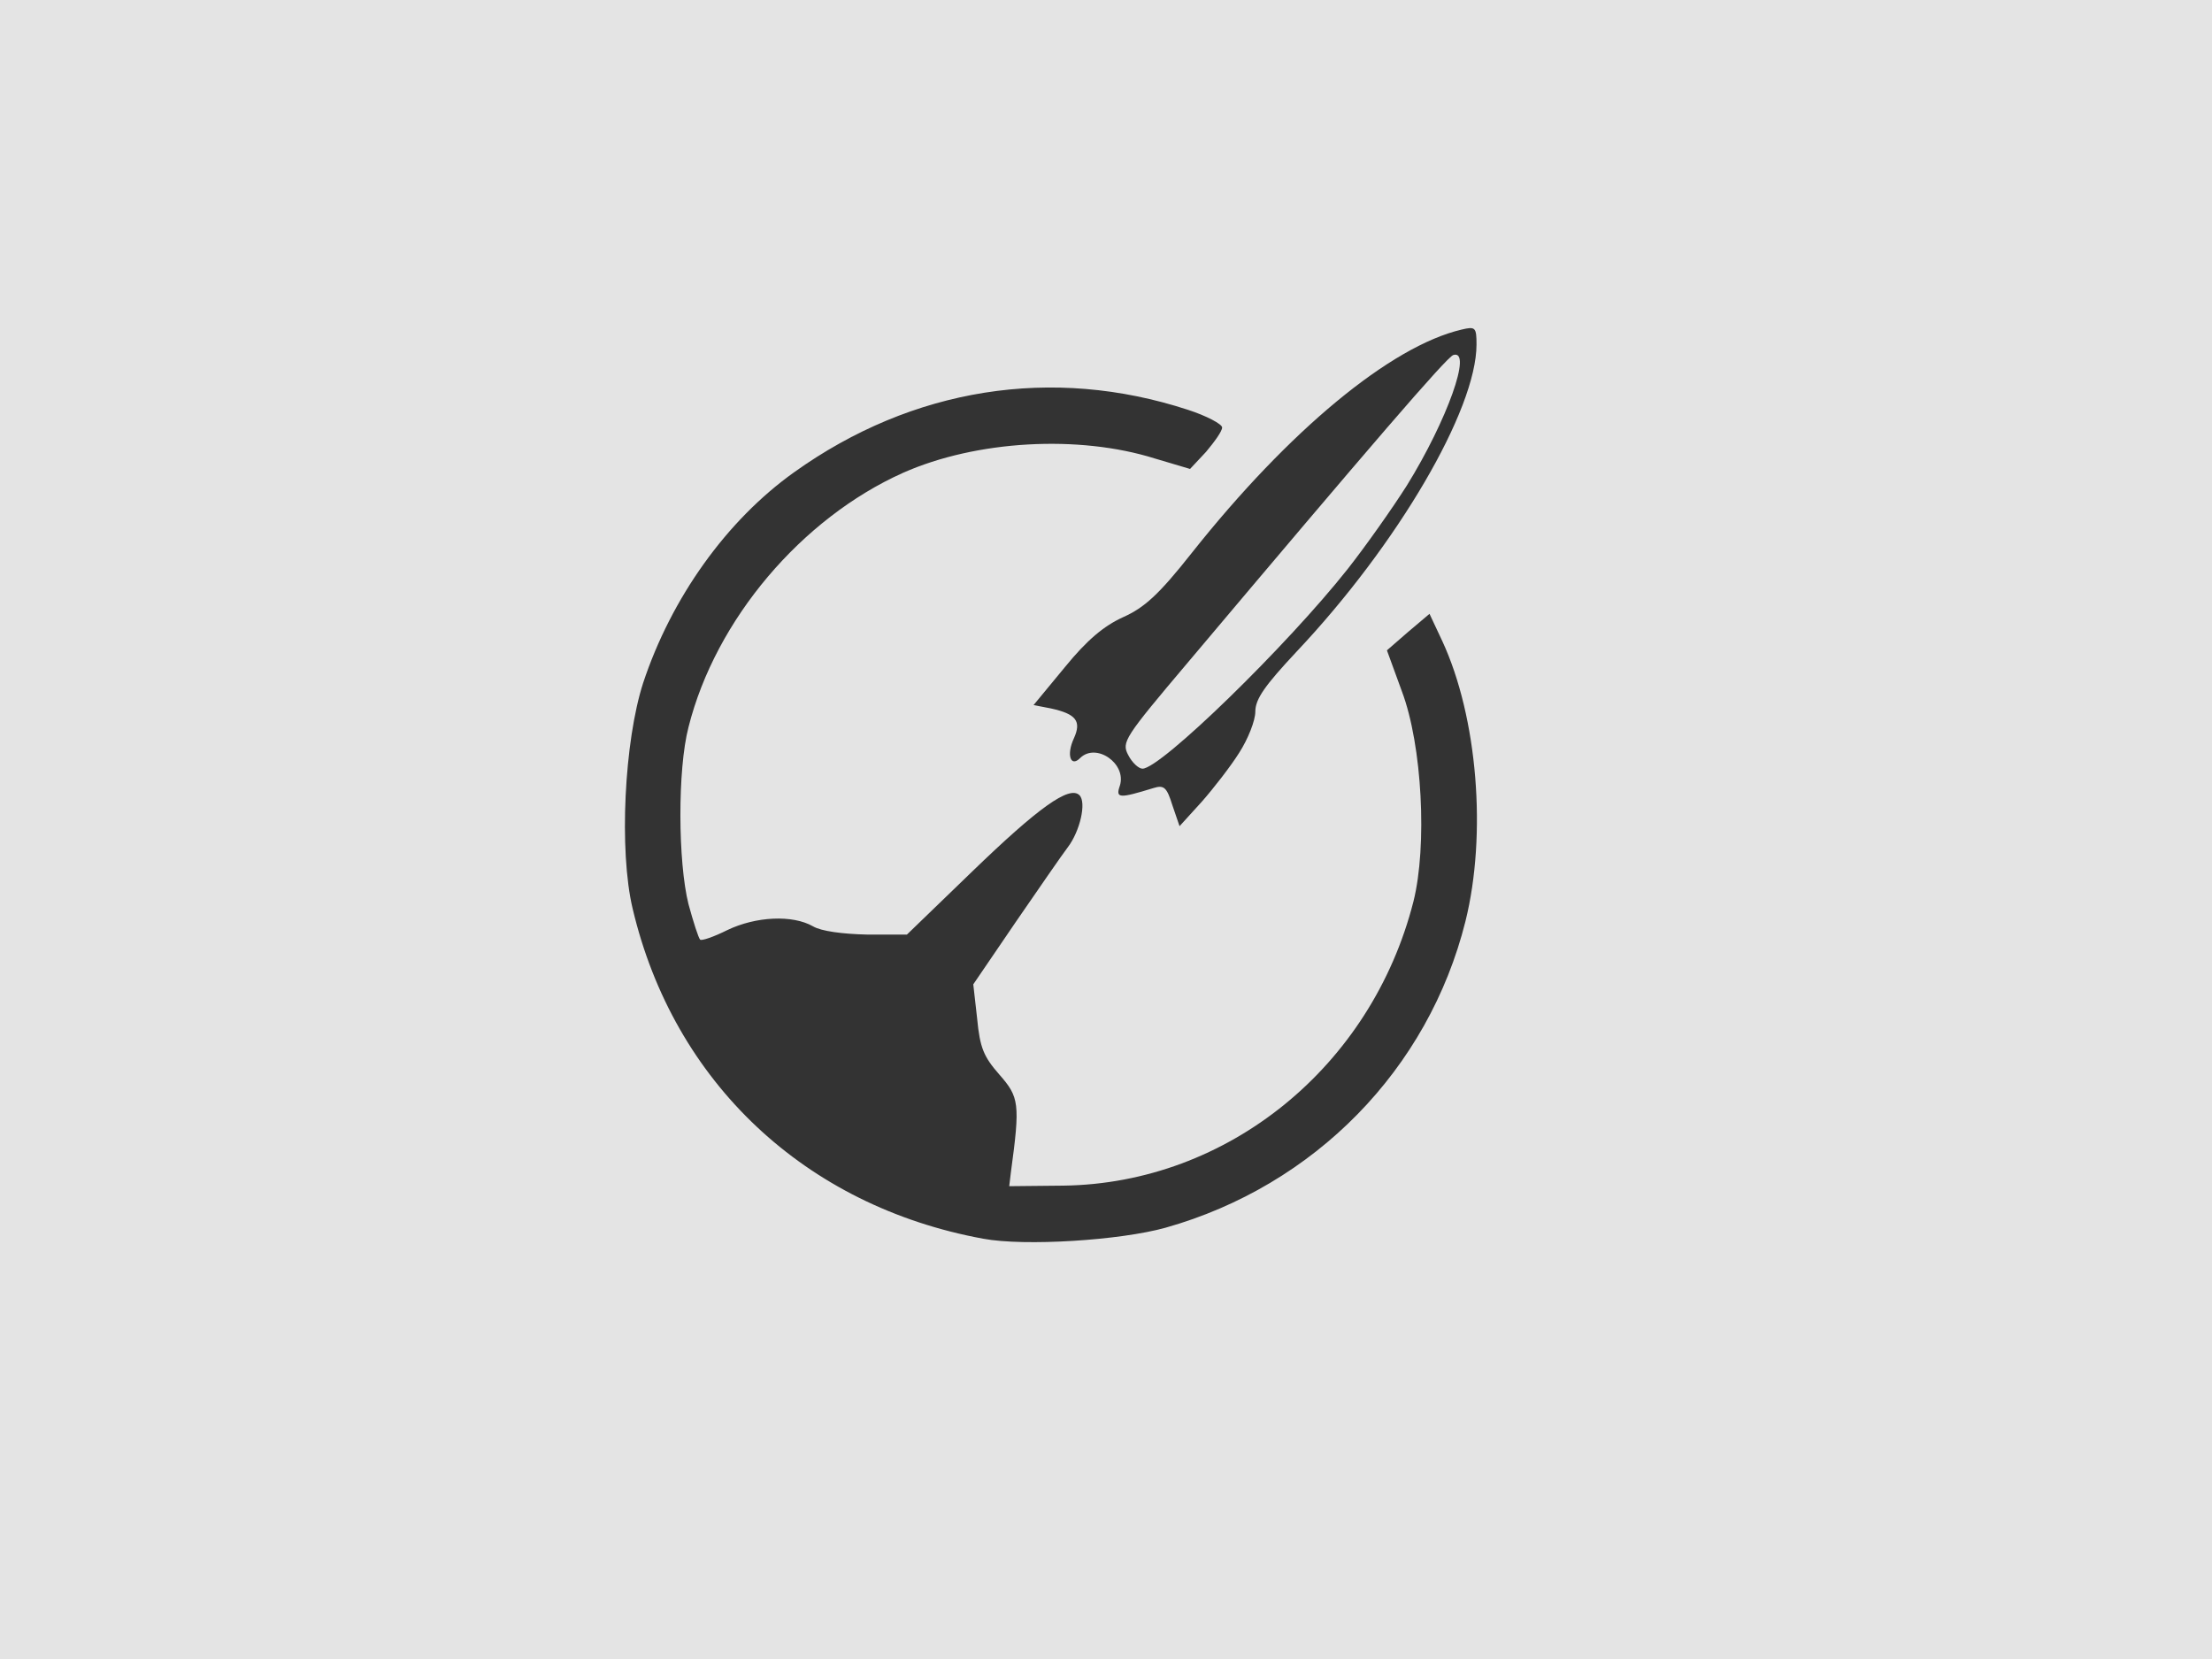 <!DOCTYPE svg PUBLIC "-//W3C//DTD SVG 20010904//EN" "http://www.w3.org/TR/2001/REC-SVG-20010904/DTD/svg10.dtd">
<svg version="1.0" xmlns="http://www.w3.org/2000/svg" width="400px" height="300px" viewBox="0 0 4000 3000" preserveAspectRatio="xMidYMid meet">
<g id="layer1" fill="#1f1f1f" stroke="none">
 <path d="M1800 2150 c0 -5 7 -10 15 -10 8 0 15 5 15 10 0 6 -7 10 -15 10 -8 0 -15 -4 -15 -10z"/>
 <path d="M2110 2110 c0 -5 14 -10 30 -10 17 0 30 5 30 10 0 6 -13 10 -30 10 -16 0 -30 -4 -30 -10z"/>
 <path d="M2312 2098 c6 -18 28 -21 28 -4 0 9 -7 16 -16 16 -9 0 -14 -5 -12 -12z"/>
 <path d="M1360 2030 c0 -5 9 -10 20 -10 11 0 20 5 20 10 0 6 -9 10 -20 10 -11 0 -20 -4 -20 -10z"/>
 <path d="M2340 1986 c0 -8 7 -16 15 -20 17 -6 18 -4 9 18 -8 20 -24 21 -24 2z"/>
 <path d="M1296 1936 c21 -15 30 -14 19 3 -3 6 -14 11 -23 11 -13 0 -13 -2 4 -14z"/>
 <path d="M2560 1874 c0 -5 7 -19 15 -30 8 -10 15 -14 15 -8 0 5 -7 19 -15 30 -8 10 -15 14 -15 8z"/>
 <path d="M1760 1775 c0 -18 19 -40 26 -32 4 4 0 15 -9 24 -9 10 -17 13 -17 8z"/>
 <path d="M1320 1670 c0 -5 7 -10 15 -10 8 0 15 5 15 10 0 6 -7 10 -15 10 -8 0 -15 -4 -15 -10z"/>
 <path d="M1220 1660 c0 -5 7 -10 15 -10 8 0 15 5 15 10 0 6 -7 10 -15 10 -8 0 -15 -4 -15 -10z"/>
 <path d="M1735 1617 c-10 -25 22 -57 57 -57 37 0 36 16 -2 24 -19 3 -34 14 -39 28 -8 21 -10 21 -16 5z"/>
 <path d="M1880 1460 c0 -5 7 -10 15 -10 8 0 15 5 15 10 0 6 -7 10 -15 10 -8 0 -15 -4 -15 -10z"/>
 <path d="M2140 1460 c0 -5 7 -10 15 -10 8 0 15 5 15 10 0 6 -7 10 -15 10 -8 0 -15 -4 -15 -10z"/>
 <path d="M2098 1424 c-5 -4 -8 -19 -8 -33 0 -18 3 -22 11 -14 6 6 9 21 7 33 -1 12 -6 18 -10 14z"/>
 <path d="M2040 1410 c0 -5 7 -10 15 -10 8 0 15 5 15 10 0 6 -7 10 -15 10 -8 0 -15 -4 -15 -10z"/>
 <path d="M2192 1375 c-12 -27 -37 -33 -45 -12 -4 9 -6 9 -6 -1 -1 -7 6 -21 15 -29 14 -15 18 -14 40 13 24 29 31 54 16 54 -5 0 -14 -11 -20 -25z"/>
 <path d="M1940 1347 c0 -8 7 -21 16 -28 14 -11 15 -10 12 11 -3 26 -28 41 -28 17z"/>
 <path d="M2082 1078 c5 -32 28 -35 28 -4 0 17 -5 26 -16 26 -10 0 -14 -7 -12 -22z"/>
 <path d="M1365 1047 c-4 -10 -5 -21 -1 -24 10 -10 18 4 13 24 -4 17 -4 17 -12 0z"/>
 <path d="M1410 990 c0 -5 7 -10 15 -10 8 0 15 5 15 10 0 6 -7 10 -15 10 -8 0 -15 -4 -15 -10z"/>
 <path d="M1450 930 c0 -5 11 -10 25 -10 14 0 25 5 25 10 0 6 -11 10 -25 10 -14 0 -25 -4 -25 -10z"/>
 <path d="M2340 930 c0 -5 7 -10 15 -10 8 0 15 5 15 10 0 6 -7 10 -15 10 -8 0 -15 -4 -15 -10z"/>
 <path d="M1412 898 c6 -18 28 -21 28 -4 0 9 -7 16 -16 16 -9 0 -14 -5 -12 -12z"/>
 <path d="M1510 895 c0 -8 5 -15 10 -15 6 0 10 7 10 15 0 8 -4 15 -10 15 -5 0 -10 -7 -10 -15z"/>
 <path d="M2560 845 c0 -13 32 -66 36 -62 6 6 -23 67 -31 67 -3 0 -5 -2 -5 -5z"/>
 <path d="M1560 775 c0 -9 9 -15 25 -15 16 0 25 6 25 15 0 9 -9 15 -25 15 -16 0 -25 -6 -25 -15z"/>
 </g>
<g id="layer2" fill="#333333" stroke="none">
 <path d="M1778 2260 c-318 -58 -570 -290 -649 -597 -26 -105 -26 -272 1 -378 117 -458 607 -719 1043 -555 68 26 71 38 19 97 l-37 42 -65 -20 c-36 -11 -103 -23 -150 -26 -261 -17 -513 125 -621 352 -59 122 -72 188 -67 330 3 66 10 132 16 148 l12 28 39 -21 c49 -25 116 -26 155 -2 21 13 45 16 98 14 l70 -4 117 -113 c64 -62 131 -120 150 -130 32 -16 34 -16 54 4 30 30 16 64 -89 211 l-89 125 3 69 c2 63 5 72 37 108 31 34 35 44 35 92 0 30 -4 58 -10 61 -5 3 -10 13 -10 22 0 14 12 15 94 10 299 -20 529 -209 602 -497 25 -100 16 -282 -21 -380 l-28 -74 43 -38 c23 -21 49 -38 57 -38 19 0 58 88 83 185 27 107 27 273 0 381 -58 226 -210 413 -422 520 -37 18 -100 43 -140 54 -82 23 -255 34 -330 20z"/>
 <path d="M2106 1474 c-5 -24 -12 -34 -21 -30 -7 2 -30 8 -51 12 l-37 7 7 -37 c6 -29 4 -38 -10 -43 -9 -3 -25 -1 -35 5 -10 7 -23 12 -28 12 -14 0 -21 -42 -9 -63 14 -26 -11 -46 -47 -39 -33 6 -32 -12 2 -57 62 -82 115 -129 168 -151 30 -12 55 -28 55 -36 0 -18 136 -181 219 -261 127 -124 258 -209 332 -215 33 -3 34 -2 37 35 10 119 -135 367 -344 590 -39 41 -54 65 -54 85 0 16 -13 48 -28 73 -38 59 -121 149 -137 149 -7 0 -16 -16 -19 -36z m31 -153 c131 -109 310 -316 405 -468 32 -52 82 -172 75 -180 -3 -2 -397 459 -520 609 -44 54 -55 88 -28 88 6 0 36 -22 68 -49z"/>
 </g>
<g id="layer3" fill="#e4e4e4" stroke="none">
 <path d="M0 1500 l0 -1500 2000 0 2000 0 0 1500 0 1500 -2000 0 -2000 0 0 -1500z m2108 720 c269 -76 475 -286 542 -554 39 -157 22 -369 -42 -507 l-23 -49 -39 33 -38 33 27 74 c37 98 46 280 21 380 -76 299 -336 510 -633 514 l-98 1 3 -25 c17 -125 15 -136 -21 -177 -28 -32 -35 -48 -40 -101 l-7 -62 77 -113 c42 -61 84 -122 94 -135 22 -29 34 -81 21 -94 -18 -18 -74 22 -194 138 l-118 114 -72 0 c-44 -1 -83 -6 -98 -15 -37 -21 -103 -18 -155 7 -24 12 -47 20 -49 17 -3 -3 -12 -31 -21 -64 -19 -76 -20 -243 0 -320 49 -195 205 -378 388 -460 133 -59 318 -69 455 -26 l64 19 29 -31 c15 -18 29 -37 29 -44 0 -6 -28 -21 -62 -32 -245 -80 -498 -40 -712 113 -122 87 -222 227 -273 381 -34 105 -44 303 -19 408 74 314 312 538 634 597 75 14 248 3 330 -20z m133 -859 c16 -25 29 -58 29 -74 0 -23 17 -47 75 -109 182 -193 325 -437 325 -555 0 -31 -2 -33 -27 -27 -128 30 -312 182 -488 404 -60 76 -86 99 -124 116 -35 16 -65 41 -105 90 l-57 69 31 6 c46 10 56 23 42 54 -14 30 -6 53 11 36 29 -29 85 10 72 50 -8 23 -1 23 61 4 19 -6 24 -1 34 31 l13 38 40 -44 c22 -25 53 -65 68 -89z"/>
 <path d="M2040 1365 c-12 -23 -7 -31 108 -167 332 -394 468 -552 480 -556 35 -11 -11 118 -84 236 -26 41 -74 109 -107 151 -110 139 -338 361 -371 361 -7 0 -19 -11 -26 -25z"/>
 </g>

</svg>